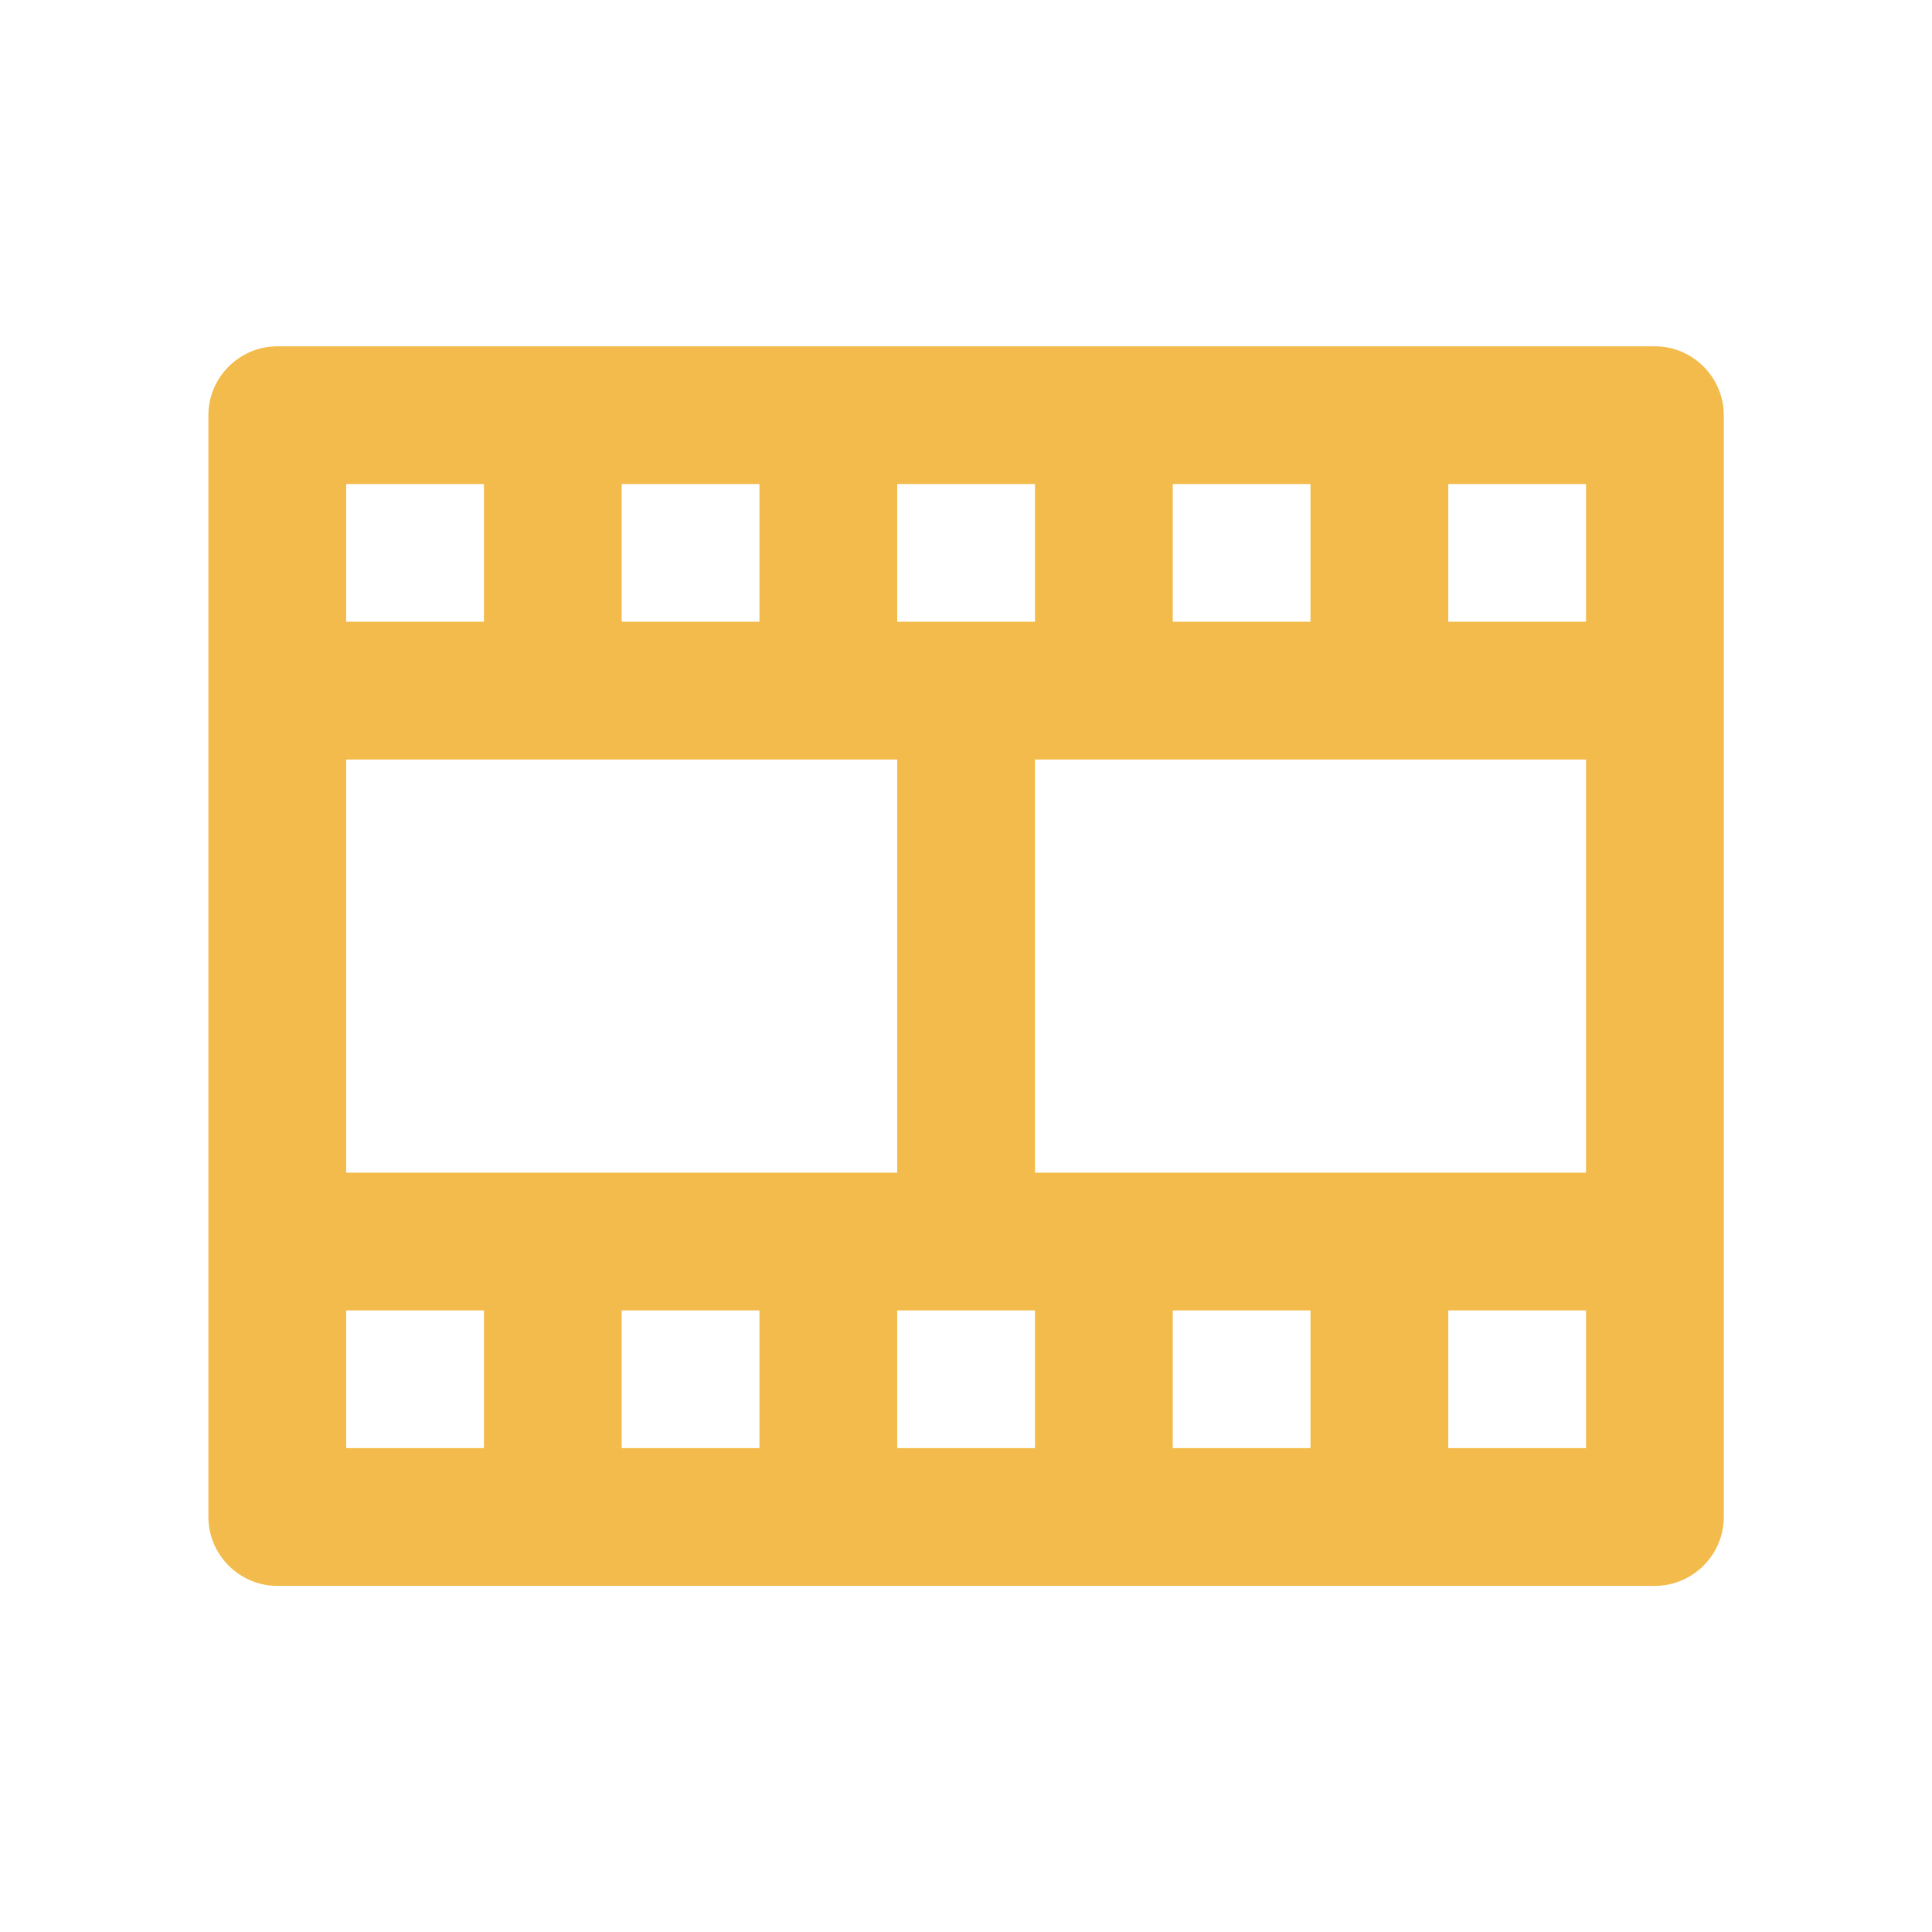 <svg viewBox="0 0 1200 1200" version="1.1" xmlns="http://www.w3.org/2000/svg" xmlns:xlink="http://www.w3.org/1999/xlink" xml:space="preserve" fill="#f3ba4c">
    <g transform="matrix(3.746,0,0,5.614,252.045,126.409)">
        <rect x="-67.293" y="-22.515" width="320.383" height="213.738" style="fill:none;"/>
        <g transform="matrix(11.421,0,0,-7.619,-466.726,488.176)">
            <path d="M59,44L39,44C38.451,44 38,44.451 38,45L38,61C38,61.549 38.451,62 39,62L59,62C59.549,62 60,61.549 60,61L60,45C60,44.451 59.549,44 59,44ZM58,48L56,48L56,46L58,46L58,48ZM52,48L52,46L54,46L54,48L52,48ZM50,48L48,48L48,46L50,46L50,48ZM46,48L44,48L44,46L46,46L46,48ZM48,50L48,56L40,56L40,50L48,50ZM46,58L46,60L44,60L44,58L46,58ZM48,58L50,58L50,60L48,60L48,58ZM52,58L54,58L54,60L52,60L52,58ZM50,56L50,50L58,50L58,56L50,56ZM42,46L42,48L40,48L40,46L42,46ZM40,58L42,58L42,60L40,60L40,58ZM56,60L56,58L58,58L58,60L56,60Z" style="fill-rule:nonzero;"/>
        </g>
    </g>
</svg>
